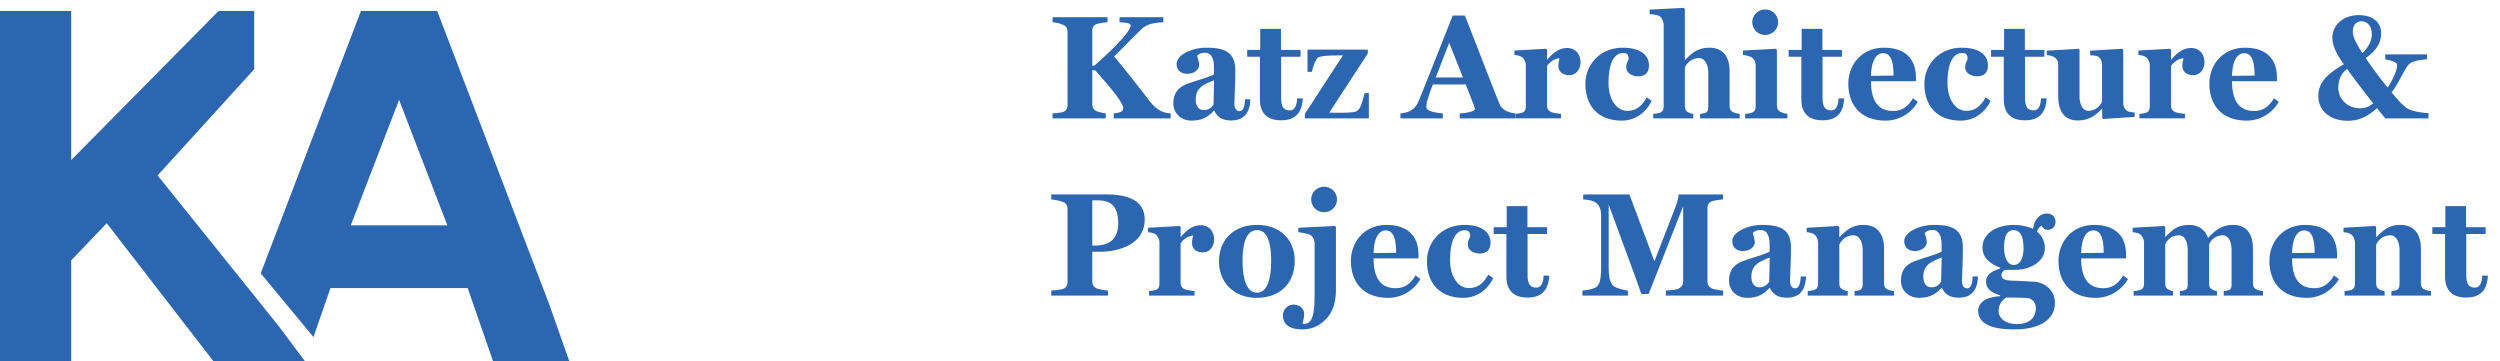 <svg xmlns="http://www.w3.org/2000/svg" width="256" height="37" viewBox="0 0 256 37">
    <g fill="#2C65B0" fill-rule="evenodd">
        <path d="M114.048 12.122v-.516c.637-.061.971-.183.971-.501.016-.516-1.077-1.911-2.883-3.913h-.287v3.457c0 .334.121.592.47.746.18.074.636.182.91.21v.517h-5.445v-.516c.273-.016.862-.061 1.061-.137.364-.137.47-.408.47-.744V3.278c0-.334-.09-.577-.47-.743a3.554 3.554 0 0 0-1.06-.258v-.516h5.626v.516c-.274.014-.819.09-1.092.183-.38.121-.47.408-.47.742v3.52h.212c1.894-1.653 3.717-3.505 3.717-4.112 0-.243-.455-.287-1.138-.333v-.516h4.49v.516c-1.17.075-1.744.227-2.274.743-1.444 1.396-1.626 1.654-2.778 2.76 1.123 1.32 2.184 2.687 3.657 4.583.347.44.742.834 1.273 1.06.273.122.592.167.865.183v.516h-5.825zM122.443 10.18c0 .759.364 1.093.82 1.093.516 0 .757-.243 1-.562l.06-2.487c-1.077.408-1.88.774-1.88 1.956m3.626 2.154c-.986 0-1.427-.41-1.729-1h-.047c-.499.544-1.091 1.016-2.288 1.016-1.048 0-1.854-.745-1.854-1.745 0-1.305.744-1.76 1.518-2.048.88-.333 2.064-.622 2.64-.94v-.684c0-.5-.061-1.531-.942-1.531-.393 0-.62.152-.772.288.014.227.197.592.197 1 0 .335-.41.866-1.212.866-.806 0-1.093-.516-1.093-1.016 0-.956 1.654-1.654 2.988-1.654 1.668 0 3.018.272 3.018 2.32 0 1.38-.09 2.974-.09 3.475 0 .182.06.698.546.698.395 0 .53-.654.545-1.214h.547c-.061 1.44-.697 2.169-1.972 2.169M131.185 12.319c-1.47 0-2.17-.774-2.17-2.154V5.811h-1.304v-.697h1.335V2.959h2.124v2.155h2.003v.697h-1.988v4.096c0 .864.137 1.395.895 1.395.53 0 .714-.56.744-1.228h.575c-.059 1.228-.544 2.245-2.214 2.245M133.616 12.122v-.456l3.897-5.992c-1.076 0-2.032 0-2.518.197-.182.078-.516.805-.666 1.486h-.44V5.082h6.174v.395l-3.946 6.053c.366.015.759.015 1.154.015.5 0 .94-.015 1.319-.06.394-.046.593-.288.73-.593.106-.226.349-1.045.423-1.364h.425v2.594h-6.552zM148.396 4.385l-1.38 3.55h2.792l-1.412-3.55zm1.076 7.737v-.5c.532-.031 1.548-.184 1.548-.44 0-.107-.045-.244-.075-.335l-.85-2.2h-3.368c-.182.441-.393 1.079-.515 1.472a2.827 2.827 0 0 0-.152.85c0 .455 1.152.607 1.684.637v.516h-4.34v-.516c.289-.015.744-.108 1.017-.258.395-.228.667-.545.865-1.032 1.048-2.61 2.321-5.81 3.473-8.723h1.245c1.561 3.962 2.943 7.586 3.534 9.026.122.304.32.517.683.729.274.15.667.243.955.258v.516h-5.704z"/>
        <path d="M160.704 7.693c-.622 0-1.123-.289-1.123-.972 0-.333.091-.637.122-.743-.682.015-1.154.576-1.29.789v4.036c0 .334.151.545.424.666.243.108.76.167 1.002.182v.47h-4.658v-.47c.273-.015.455-.045.668-.106.288-.09.395-.334.395-.666V6.646c-.03-.32-.167-.636-.41-.805-.18-.121-.486-.197-.76-.21v-.456l3.232-.182.106.104v1.017h.03c.638-.789 1.29-1.197 2.035-1.197.802 0 1.364.592 1.364 1.455 0 .727-.455 1.32-1.137 1.32M166.076 12.35c-2.532 0-3.73-1.609-3.73-3.763 0-1.926 1.456-3.701 3.836-3.701 1.806 0 2.671.774 2.671 1.804 0 .668-.32 1.123-1.123 1.123-.47 0-1.197-.258-1.197-.91 0-.592.242-.653.242-.94-.045-.349-.121-.531-.593-.531-.759 0-1.47.79-1.47 3.064 0 1.699.833 2.852 1.91 2.852.987 0 1.516-.531 2.004-1.38l.5.363c-.53 1.123-1.625 2.019-3.05 2.019M174.091 12.122v-.47a2.04 2.04 0 0 0 .56-.107c.214-.09.274-.334.274-.666V7.495c0-1.001-.424-1.546-.926-1.546-.865 0-1.333.62-1.471.97v3.884c0 .334.076.545.304.666.165.108.364.167.56.182v.47h-4.094v-.47c.272-.015.454-.045.667-.106.288-.09.394-.334.394-.666V2.535c0-.29-.167-.713-.41-.88-.183-.123-.759-.197-1.03-.212V.987l3.503-.182.106.106V6.13h.03c.576-.56 1.184-1.245 2.488-1.245 1.412 0 2.063.956 2.063 2.398v3.535c0 .332.092.545.365.666.211.093.394.152.667.167v.47h-4.05zM180.755 3.581c-.728 0-1.32-.577-1.32-1.304 0-.728.592-1.305 1.32-1.305.727 0 1.32.577 1.32 1.305 0 .727-.593 1.304-1.32 1.304zm-2.049 8.54v-.47a2.81 2.81 0 0 0 .668-.106c.287-.091.408-.334.408-.666V6.646c-.028-.32-.15-.592-.393-.758-.182-.123-.637-.244-.91-.258v-.455l3.368-.182.106.104v5.689c0 .335.136.577.41.683.227.091.393.167.666.182v.47h-4.323zM186.628 12.319c-1.472 0-2.17-.774-2.17-2.154V5.811h-1.304v-.697h1.334V2.959h2.125v2.155h2.001v.697h-1.986v4.096c0 .864.136 1.395.895 1.395.53 0 .712-.56.742-1.228h.577c-.06 1.228-.545 2.245-2.214 2.245M192.835 5.447c-.715 0-1.214.774-1.244 2.32l2.305-.03c0-1.183-.182-2.29-1.06-2.29m.257 6.903c-2.625 0-3.825-1.67-3.825-3.778 0-1.927 1.353-3.686 3.658-3.686 2.397 0 3.262 1.396 3.262 3.003v.425h-4.597c0 1.972.698 3.048 2.261 3.048.91 0 1.532-.454 2.03-1.304l.502.364c-.607 1.077-1.82 1.928-3.29 1.928M200.787 12.35c-2.533 0-3.73-1.609-3.73-3.763 0-1.926 1.455-3.701 3.836-3.701 1.805 0 2.67.774 2.67 1.804 0 .668-.319 1.123-1.123 1.123-.47 0-1.198-.258-1.198-.91 0-.592.243-.653.243-.94-.044-.349-.121-.531-.592-.531-.759 0-1.47.79-1.47 3.064 0 1.699.833 2.852 1.91 2.852.987 0 1.517-.531 2.002-1.38l.501.363c-.531 1.123-1.624 2.019-3.049 2.019M207.358 12.319c-1.471 0-2.17-.774-2.17-2.154V5.811h-1.303v-.697h1.336V2.959h2.121v2.155h2.005v.697h-1.99v4.096c0 .864.139 1.395.896 1.395.531 0 .715-.56.744-1.228h.577c-.061 1.228-.547 2.245-2.216 2.245M215.37 12.182l-.104-.106v-.926h-.047c-.576.577-1.168 1.184-2.473 1.184-1.41 0-1.987-1.047-1.987-2.472V6.615c0-.38-.151-.592-.394-.759-.182-.121-.5-.197-.774-.212V5.19l3.278-.197.074.104v4.734c0 1 .412 1.517.896 1.517.835 0 1.258-.623 1.41-.925V6.57c-.03-.32-.137-.577-.363-.743-.153-.122-.5-.153-.85-.168V5.19l3.276-.197.107.104v5.524c.03.318.15.56.393.727.183.121.501.151.774.168v.454l-3.216.212zM224.598 7.693c-.62 0-1.121-.289-1.121-.972 0-.333.09-.637.121-.743-.683.015-1.153.576-1.29.789v4.036c0 .334.153.545.425.666.245.108.759.167 1.002.182v.47h-4.658v-.47a2.81 2.81 0 0 0 .67-.106c.286-.09.392-.334.392-.666V6.646c-.03-.32-.167-.636-.41-.805-.182-.121-.484-.197-.757-.21v-.456l3.231-.182.105.104v1.017h.032c.638-.789 1.289-1.197 2.032-1.197.805 0 1.365.592 1.365 1.455 0 .727-.456 1.32-1.139 1.32M229.805 5.447c-.713 0-1.214.774-1.243 2.32l2.306-.03c0-1.183-.184-2.29-1.063-2.29m.258 6.903c-2.625 0-3.823-1.67-3.823-3.778 0-1.927 1.351-3.686 3.657-3.686 2.398 0 3.261 1.396 3.261 3.003v.425h-4.596c0 1.972.697 3.048 2.26 3.048.911 0 1.532-.454 2.033-1.304l.5.364c-.608 1.077-1.82 1.928-3.292 1.928M241.81 2.185c-.576 0-.88.44-.88 1.047 0 .47.227 1.063.972 2.201.636-.577.968-1.26.968-1.928 0-.82-.438-1.32-1.06-1.32zm-1.471 4.87c-.622.485-.896 1.154-.896 1.927 0 1.212 1.002 2.108 2.215 2.108.47 0 .865-.122 1.366-.501a94.44 94.44 0 0 1-2.685-3.534zm3.928 5.067c-.258-.304-.56-.653-.864-1.047-1.108.986-1.958 1.29-3.034 1.29-1.639 0-2.973-.926-2.973-2.55 0-1.334.895-2.243 2.609-3.232-.804-1.136-1.169-1.956-1.169-2.698 0-1.396 1.183-2.336 2.7-2.336 1.412 0 2.292.713 2.292 1.865 0 .866-.394 1.714-1.578 2.534a40.275 40.275 0 0 0 2.246 3.018c.574-.865.968-1.79.968-2.29 0-.304-.467-.44-1.212-.607v-.5h4.278v.5c-.866.091-1.518.152-1.912.575-.395.442-.879 1.67-1.714 2.823.865 1.061 1.334 1.486 1.714 1.699.41.227 1.457.394 2.062.425v.53h-4.413zM112.425 20.516h-.577v4.627h.289c1.713 0 2.366-.91 2.366-2.275 0-1.533-.547-2.352-2.078-2.352m.153 5.265h-.73v3.017c0 .334.122.592.472.744.18.076.862.197 1.137.212v.516h-5.81v-.516c.273-.015 1-.09 1.2-.167.363-.136.468-.41.468-.743v-7.418c0-.333-.09-.592-.469-.743-.29-.122-.926-.243-1.199-.258v-.515h5.598c2.653 0 3.973.849 3.973 2.579 0 2.304-2.275 3.292-4.64 3.292M123.186 25.841c-.621 0-1.122-.288-1.122-.971 0-.334.09-.638.121-.744-.683.015-1.153.577-1.29.79v4.035c0 .334.152.545.425.666.243.108.76.167 1.002.183v.47h-4.658v-.47a2.81 2.81 0 0 0 .668-.107c.287-.09.394-.334.394-.666v-4.233c-.03-.319-.166-.636-.41-.804-.181-.122-.485-.198-.758-.211v-.456l3.231-.182.106.105v1.017h.03c.638-.79 1.29-1.198 2.034-1.198.803 0 1.363.592 1.363 1.456 0 .727-.453 1.32-1.136 1.32M128.726 23.565c-1.23 0-1.486 1.67-1.486 3.11 0 1.79.364 3.292 1.486 3.292 1.061 0 1.44-1.456 1.44-3.262 0-1.577-.288-3.14-1.44-3.14m-.076 6.933c-2.094 0-3.823-1.397-3.823-3.732 0-2.2 1.503-3.733 3.882-3.733 2.429 0 3.87 1.549 3.87 3.687 0 2.11-1.335 3.778-3.929 3.778"/>
        <path d="M135.587 21.73a1.307 1.307 0 0 1-1.319-1.304c0-.729.59-1.305 1.32-1.305.726 0 1.318.576 1.318 1.305 0 .727-.592 1.304-1.319 1.304m.258 10.876c-.622.666-1.396 1.122-2.472 1.122-1.64 0-2.004-.758-2.004-1.47 0-.41.38-1.064 1.08-1.064.467 0 1.09.258 1.09.957 0 .38-.09.698-.166.986.059.015.136.03.165.03.88 0 1.078-1.032 1.078-3.125v-5.157c-.03-.319-.152-.622-.41-.804-.18-.122-.985-.289-1.258-.302v-.456l3.746-.182.106.105v6.31c0 1.259-.242 2.276-.955 3.05M141.9 23.596c-.714 0-1.214.774-1.243 2.32l2.305-.03c0-1.184-.183-2.29-1.062-2.29m.258 6.903c-2.626 0-3.823-1.67-3.823-3.778 0-1.928 1.35-3.687 3.656-3.687 2.398 0 3.262 1.397 3.262 3.004v.425h-4.596c0 1.971.696 3.047 2.26 3.047.91 0 1.531-.453 2.032-1.303l.5.364c-.608 1.076-1.819 1.928-3.291 1.928M149.852 30.498c-2.532 0-3.731-1.608-3.731-3.762 0-1.926 1.457-3.702 3.837-3.702 1.806 0 2.671.774 2.671 1.805 0 .667-.32 1.123-1.123 1.123-.47 0-1.198-.258-1.198-.91 0-.593.243-.654.243-.94-.045-.35-.121-.532-.593-.532-.759 0-1.47.79-1.47 3.065 0 1.698.832 2.852 1.91 2.852.987 0 1.516-.532 2.003-1.38l.501.363c-.53 1.123-1.625 2.018-3.05 2.018M156.424 30.467c-1.471 0-2.17-.774-2.17-2.153v-4.355h-1.303v-.697h1.336v-2.155h2.122v2.155h2.004v.697h-1.99v4.097c0 .863.139 1.394.896 1.394.531 0 .715-.56.744-1.228h.577c-.061 1.228-.547 2.245-2.216 2.245M170.582 30.27v-.516c.273-.015 1.062-.076 1.274-.182.35-.182.501-.44.501-.774v-7.69l-3.535 8.995h-.757c-.093-.319-.609-1.729-.744-2.108l-2.593-7.04v6.281c0 1.26.18 1.791.514 2.063.258.212 1.184.44 1.456.455v.516h-4.657v-.516c.258-.029 1.047-.106 1.412-.364.364-.258.5-.833.5-2.078v-5.233c0-.623-.167-1.03-.472-1.274-.362-.29-.954-.365-1.363-.38v-.515h4.731l2.564 6.842 2.155-5.554a5.957 5.957 0 0 0 .334-1.288h4.535v.516c-.273.014-.848.09-1.122.182-.379.121-.47.408-.47.742v7.448c0 .334.121.577.47.745.181.09.864.196 1.137.211v.516h-5.87zM179.343 28.328c0 .76.364 1.093.82 1.093.515 0 .758-.243 1-.561l.06-2.488c-1.076.408-1.88.774-1.88 1.956m3.626 2.154c-.987 0-1.427-.41-1.73-1h-.045c-.5.545-1.092 1.017-2.291 1.017-1.046 0-1.85-.745-1.85-1.746 0-1.305.742-1.76 1.516-2.047.88-.334 2.064-.622 2.64-.941v-.683c0-.5-.062-1.531-.94-1.531-.393 0-.623.151-.773.288.014.226.194.592.194 1 0 .334-.408.865-1.21.865-.805 0-1.094-.516-1.094-1.015 0-.956 1.653-1.655 2.989-1.655 1.668 0 3.019.272 3.019 2.321 0 1.38-.093 2.973-.093 3.474 0 .182.06.698.547.698.396 0 .53-.654.546-1.214h.546c-.062 1.44-.696 2.17-1.971 2.17M189.905 30.27v-.47a2.04 2.04 0 0 0 .561-.107c.213-.09.274-.334.274-.666v-3.383c0-1.002-.424-1.547-.926-1.547-.865 0-1.334.621-1.47.97v3.884c0 .334.075.545.303.666.165.108.364.167.56.183v.47h-4.095v-.47c.273-.016.455-.046.668-.107.288-.09.394-.334.394-.666v-4.233c-.032-.319-.167-.636-.411-.804-.182-.122-.484-.198-.757-.211v-.456l3.23-.182.107.105v1.032h.03c.576-.56 1.154-1.245 2.458-1.245 1.411 0 2.093.957 2.093 2.398v3.535c0 .333.09.545.364.667.21.092.395.151.668.167v.47h-4.051zM196.95 28.328c0 .76.362 1.093.818 1.093.516 0 .759-.243 1.002-.561l.059-2.488c-1.076.408-1.88.774-1.88 1.956m3.627 2.154c-.988 0-1.427-.41-1.73-1h-.046c-.501.545-1.091 1.017-2.29 1.017-1.048 0-1.852-.745-1.852-1.746 0-1.305.744-1.76 1.518-2.047.88-.334 2.064-.622 2.64-.941v-.683c0-.5-.062-1.531-.942-1.531-.393 0-.622.151-.772.288.013.226.195.592.195 1 0 .334-.41.865-1.212.865-.805 0-1.092-.516-1.092-1.015 0-.956 1.653-1.655 2.989-1.655 1.668 0 3.017.272 3.017 2.321 0 1.38-.091 2.973-.091 3.474 0 .182.06.698.546.698.397 0 .532-.654.547-1.214h.546c-.062 1.44-.696 2.17-1.971 2.17M206.193 23.565c-.774 0-.973.82-.973 1.775 0 1.032.35 1.79.988 1.79.727 0 1-.818 1-1.744 0-.956-.243-1.821-1.015-1.821m1.577 6.978c-.289-.045-1.2-.076-2.321-.076-.35.211-.79.606-.79 1.397 0 .605.547 1.319 1.896 1.319 1.137 0 1.911-.545 1.911-1.638 0-.334-.136-.804-.696-1.002m1.971-7.009c-.302 0-.5-.074-.668-.425-.15.032-.38.304-.485.609.561.44.804 1.091.804 1.698 0 1.336-1.457 2.215-3.048 2.215h-1.064c-.135.121-.332.288-.332.5 0 .623.681.591 1.518.623.484.015 1.455.076 1.82.09.954.046 2.137.76 2.137 2.185 0 1.501-1.274 2.699-4.186 2.699-2.655 0-3.67-.773-3.67-1.896 0-.774.667-1.41 2.244-1.501v-.091c-.652-.198-1.44-.531-1.44-1.395 0-.85.848-1.154 1.456-1.35v-.077c-1.184-.455-1.822-1.121-1.822-2.078 0-1.44 1.442-2.307 3.218-2.307.864 0 1.638.245 1.956.395.15-1.032.744-1.562 1.426-1.562.485 0 .88.319.88.865 0 .47-.38.803-.744.803M214.356 23.596c-.713 0-1.212.774-1.243 2.32l2.304-.03c0-1.184-.18-2.29-1.06-2.29m.257 6.903c-2.624 0-3.823-1.67-3.823-3.778 0-1.928 1.351-3.687 3.658-3.687 2.395 0 3.26 1.397 3.26 3.004v.425h-4.596c0 1.971.699 3.047 2.26 3.047.911 0 1.533-.453 2.033-1.303l.5.364c-.607 1.076-1.82 1.928-3.292 1.928M227.71 30.27v-.47c.212-.016.394-.046.561-.107.213-.09.243-.334.243-.666v-3.383c0-1.002-.38-1.547-.88-1.547-.865 0-1.289.59-1.425.94v3.914c0 .334.06.545.286.666.169.108.32.167.516.183v.47h-3.791v-.47a2.03 2.03 0 0 0 .56-.107c.214-.09.243-.334.243-.666v-3.383c0-1.002-.38-1.547-.88-1.547-.864 0-1.289.59-1.426.94v3.914c0 .334.063.545.289.666.168.108.319.167.516.183v.47h-4.036v-.47c.275-.016.457-.046.668-.107.29-.09.395-.334.395-.666v-4.233c-.03-.319-.167-.636-.41-.804-.182-.122-.486-.198-.758-.211v-.456l3.23-.182.106.105v1.002h.03c.578-.562 1.109-1.215 2.413-1.215.988 0 1.639.503 1.927 1.29h.06c.606-.605 1.229-1.29 2.534-1.29 1.41 0 2.019.987 2.019 2.429v3.504c0 .333.088.545.362.667.213.092.395.151.667.167v.47h-4.02zM235.955 23.596c-.715 0-1.214.774-1.245 2.32l2.306-.03c0-1.184-.182-2.29-1.061-2.29m.258 6.903c-2.626 0-3.825-1.67-3.825-3.778 0-1.928 1.353-3.687 3.658-3.687 2.397 0 3.262 1.397 3.262 3.004v.425h-4.598c0 1.971.699 3.047 2.262 3.047.91 0 1.531-.453 2.03-1.303l.501.364c-.607 1.076-1.82 1.928-3.29 1.928M244.878 30.27v-.47a2.04 2.04 0 0 0 .561-.107c.213-.09.273-.334.273-.666v-3.383c0-1.002-.424-1.547-.925-1.547-.864 0-1.334.621-1.471.97v3.884c0 .334.076.545.302.666.168.108.364.167.563.183v.47h-4.096v-.47c.271-.016.455-.046.666-.107.29-.09.395-.334.395-.666v-4.233c-.03-.319-.166-.636-.41-.804-.18-.122-.486-.198-.76-.211v-.456l3.232-.182.108.105v1.032h.029c.578-.56 1.153-1.245 2.457-1.245 1.412 0 2.095.957 2.095 2.398v3.535c0 .333.09.545.364.667.212.092.393.151.668.167v.47h-4.051zM252.544 30.467c-1.473 0-2.17-.774-2.17-2.153v-4.355h-1.305v-.697h1.335v-2.155h2.124v2.155h2.002v.697h-1.986v4.097c0 .863.136 1.394.895 1.394.53 0 .712-.56.742-1.228h.577c-.06 1.228-.545 2.245-2.214 2.245M7.288 16.392L22.385 1.12h3.644v5.972l-9.891 10.872 10.931 13.597 1.561 1.955L31.234 37h-9.37L10.932 22.857l-3.644 3.805V37H0V1.12h7.288v15.272zm19.41 11.596L36.961 1.12h7.808L56.22 31.108l2.082 5.89h-7.81l-2.6-7.498H33.837l-1.74 5.013-5.399-6.525zm9.22-4.912h9.891l-4.945-12.853-4.946 12.853z"/>
    </g>
</svg>
